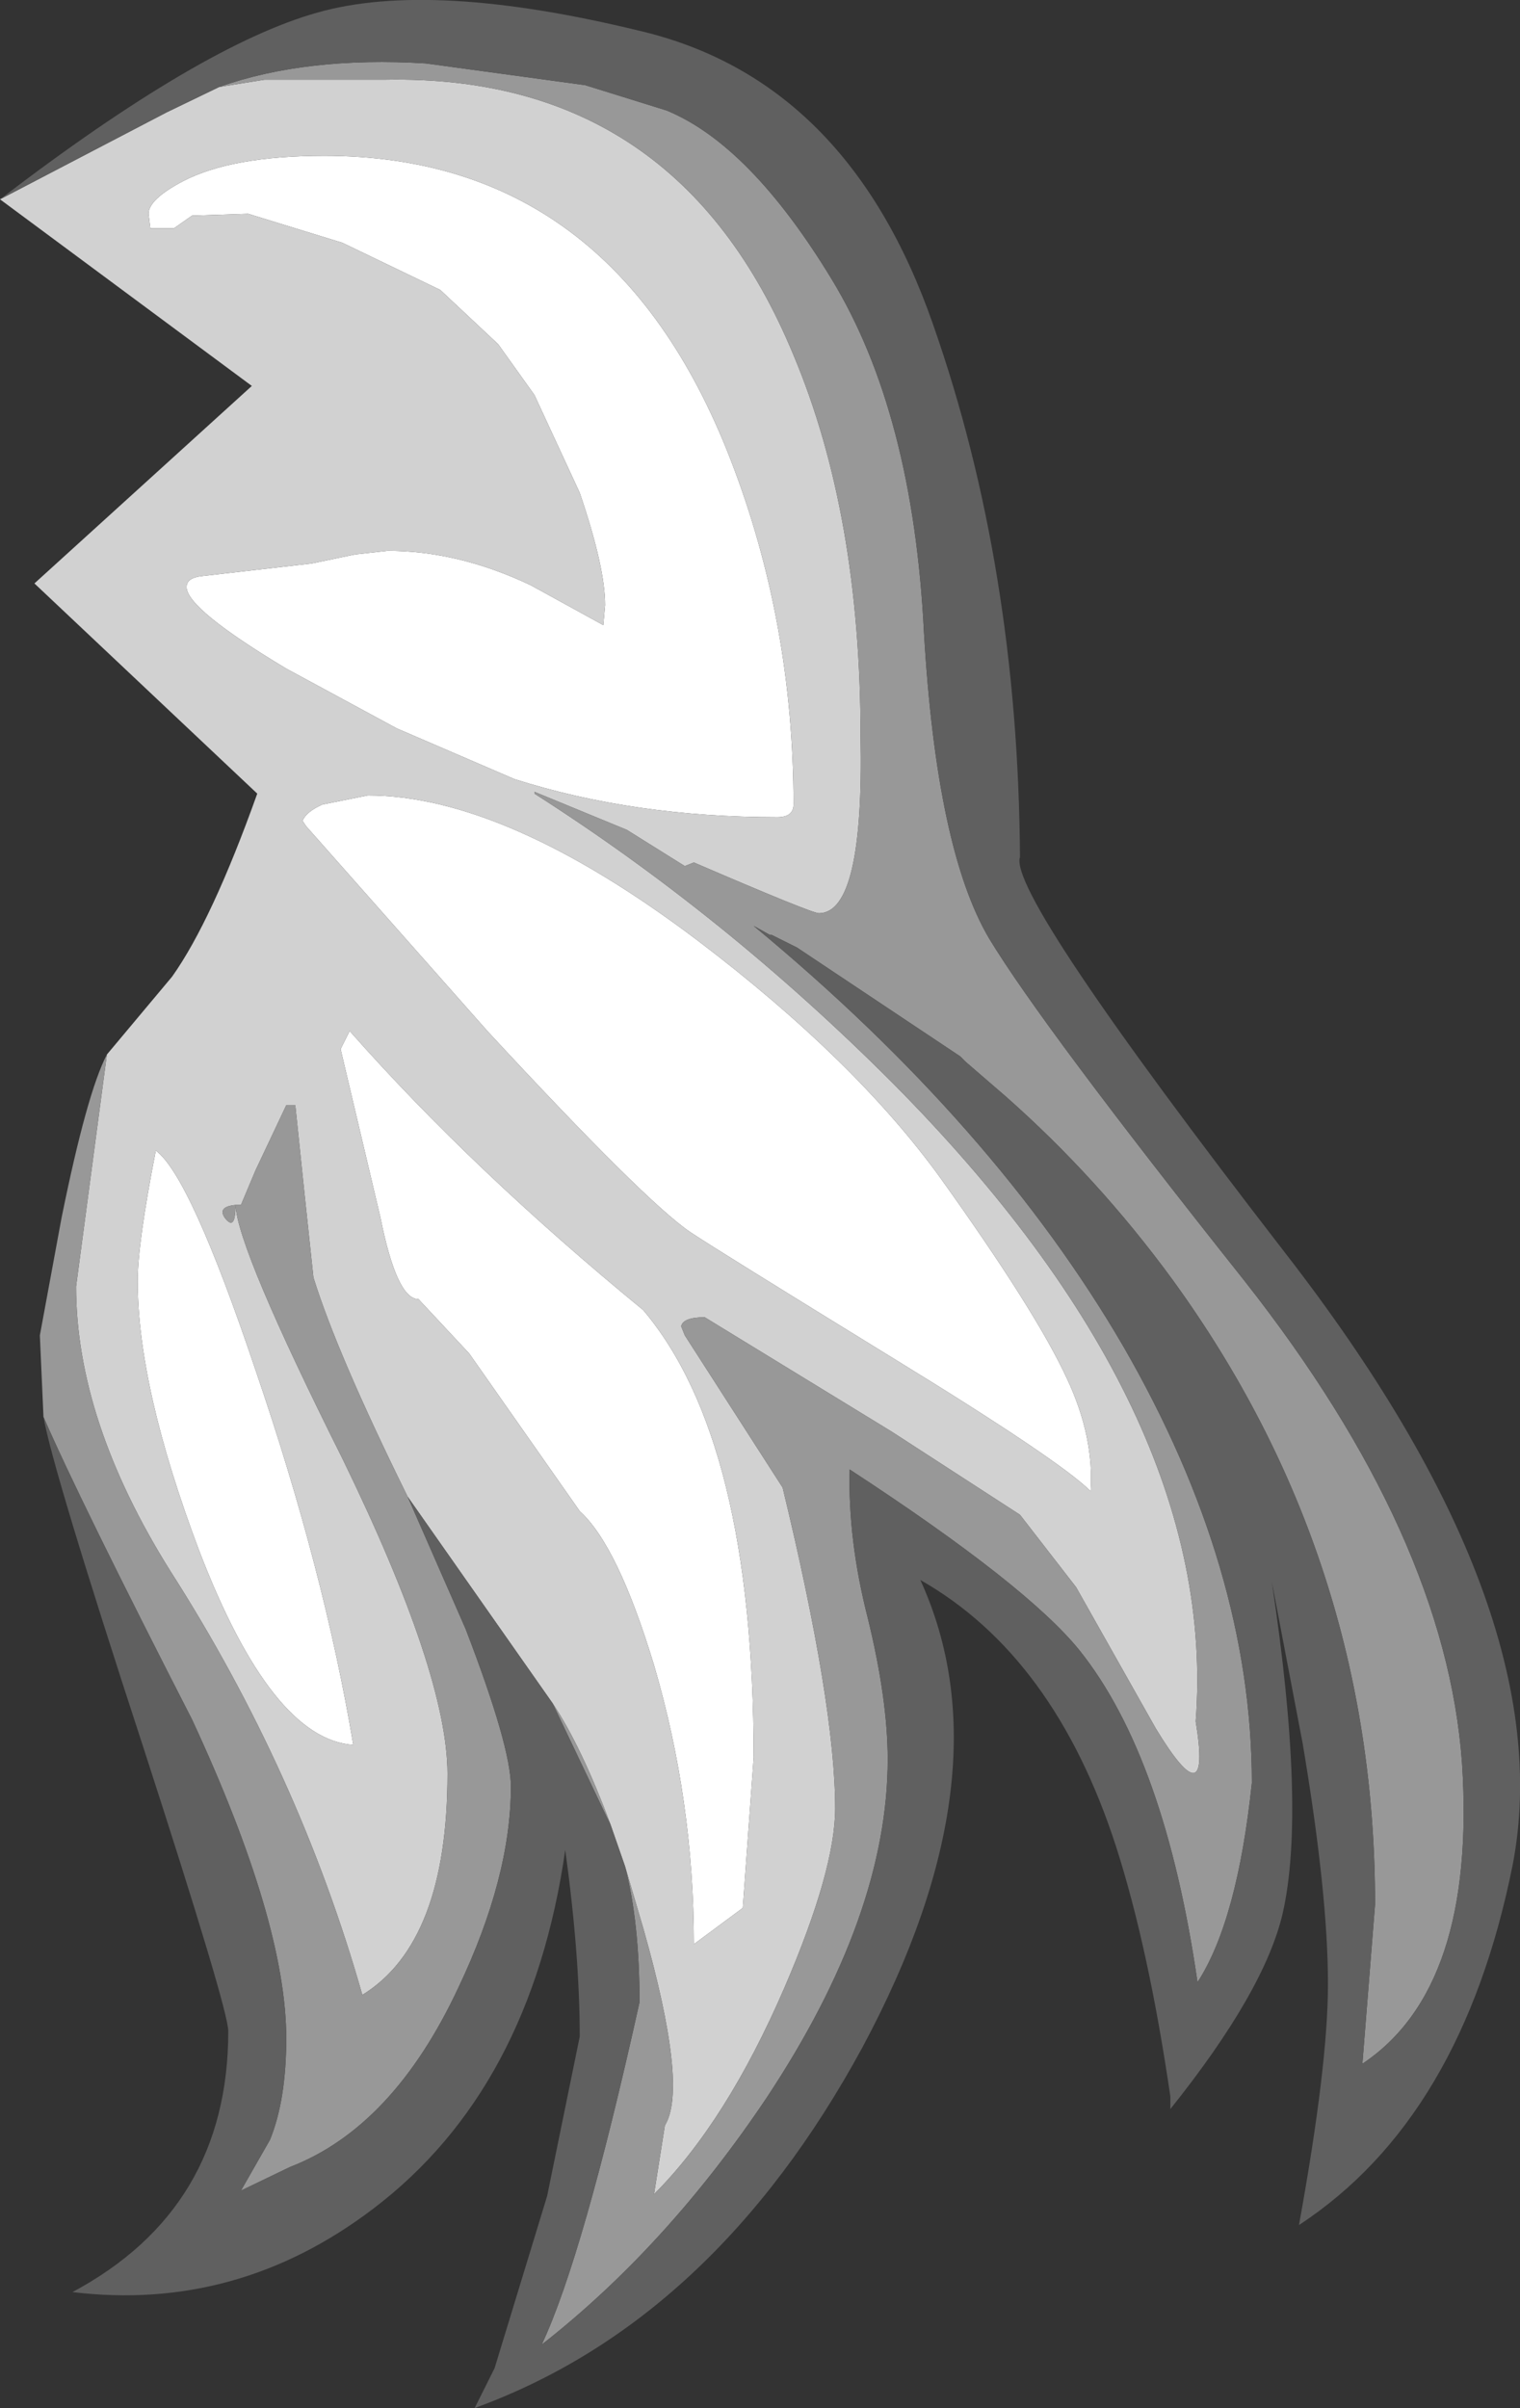 <?xml version="1.0" encoding="UTF-8" standalone="no"?>
<svg xmlns:ffdec="https://www.free-decompiler.com/flash" xmlns:xlink="http://www.w3.org/1999/xlink" ffdec:objectType="shape" height="66.45px" width="41.95px" xmlns="http://www.w3.org/2000/svg">
  <rect width="100%" height="100%" fill="#333333" stroke="none"/>
  <g transform="matrix(1.0, 0.0, 0.0, 1.0, -20.6, 47.35)">
    <path d="M29.55 -43.05 Q37.5 -43.05 40.75 -34.7 42.5 -30.2 42.5 -25.15 42.5 -24.8 42.05 -24.8 38.1 -24.8 34.8 -25.85 L31.55 -27.25 28.5 -28.9 Q25.75 -30.55 25.75 -31.15 25.75 -31.4 26.15 -31.45 L29.2 -31.8 30.4 -32.05 31.3 -32.15 Q33.25 -32.15 35.25 -31.2 L37.25 -30.1 37.3 -30.65 Q37.3 -31.7 36.6 -33.75 L35.35 -36.45 34.35 -37.85 32.75 -39.35 30.05 -40.65 27.45 -41.45 25.9 -41.4 25.4 -41.05 24.75 -41.05 24.7 -41.45 Q24.7 -41.85 25.65 -42.35 27.0 -43.05 29.55 -43.05 M50.7 -6.2 Q49.85 -7.05 45.2 -9.9 40.4 -12.85 39.65 -13.35 38.4 -14.2 34.05 -18.9 L29.05 -24.55 28.95 -24.7 Q29.05 -24.95 29.5 -25.15 L30.75 -25.4 Q34.55 -25.4 39.85 -21.4 44.2 -18.1 46.55 -14.85 49.2 -11.15 50.05 -9.3 50.8 -7.7 50.7 -6.2 M32.15 -11.5 Q31.55 -11.5 31.1 -13.75 L30.0 -18.4 30.25 -18.9 Q33.65 -15.05 38.35 -11.2 41.4 -7.6 41.4 1.15 L41.1 5.3 39.75 6.3 Q39.75 2.35 38.65 -1.4 37.65 -4.7 36.6 -5.65 L33.55 -10.0 32.15 -11.5 M30.35 0.8 Q28.1 0.65 26.1 -4.55 24.4 -9.05 24.4 -12.0 24.4 -13.05 24.9 -15.6 25.85 -14.9 27.65 -9.55 29.55 -4.0 30.35 0.8" fill="#ffffff" fill-rule="evenodd" stroke="none"/>
    <path d="M37.85 4.15 L37.45 3.0 Q36.65 0.85 35.85 -0.35 L31.85 -6.05 Q29.9 -10.0 29.25 -12.1 L29.0 -14.45 28.75 -16.85 28.5 -16.85 27.65 -15.05 27.25 -14.1 27.1 -14.1 Q26.6 -14.05 26.8 -13.75 27.1 -13.35 27.1 -14.1 27.15 -12.9 30.05 -7.1 32.95 -1.15 32.95 1.6 32.95 6.25 30.6 7.7 28.85 1.55 25.3 -4.0 22.7 -8.15 22.7 -11.85 L23.55 -18.25 25.35 -20.4 Q26.45 -21.95 27.7 -25.45 L21.55 -31.25 27.55 -36.7 20.6 -41.85 25.2 -44.25 26.65 -44.95 27.9 -45.15 31.25 -45.15 Q39.3 -45.3 42.5 -37.55 44.35 -33.15 44.35 -27.05 44.45 -22.15 43.2 -22.15 43.0 -22.15 39.75 -23.55 L39.5 -23.45 37.9 -24.45 35.35 -25.5 35.35 -25.45 Q40.6 -22.1 45.2 -17.5 54.25 -8.4 53.6 0.15 54.05 2.9 52.5 0.35 L50.3 -3.55 48.75 -5.55 45.2 -7.85 40.05 -11.0 Q39.45 -11.0 39.4 -10.75 L39.5 -10.5 42.2 -6.3 Q43.65 -0.3 43.65 2.55 43.65 4.25 42.25 7.5 40.65 11.2 38.65 13.2 L38.95 11.3 Q39.6 10.25 38.35 5.85 L37.85 4.15 M29.55 -43.05 Q27.0 -43.05 25.65 -42.35 24.7 -41.85 24.7 -41.45 L24.75 -41.05 25.4 -41.05 25.9 -41.4 27.45 -41.45 30.05 -40.65 32.75 -39.35 34.35 -37.85 35.35 -36.45 36.6 -33.75 Q37.3 -31.7 37.3 -30.65 L37.25 -30.1 35.25 -31.2 Q33.25 -32.15 31.3 -32.15 L30.4 -32.05 29.2 -31.8 26.15 -31.45 Q25.75 -31.4 25.75 -31.15 25.75 -30.55 28.5 -28.9 L31.55 -27.25 34.8 -25.85 Q38.1 -24.8 42.05 -24.8 42.5 -24.8 42.5 -25.15 42.5 -30.2 40.75 -34.7 37.5 -43.05 29.55 -43.05 M50.7 -6.2 Q50.8 -7.7 50.05 -9.3 49.2 -11.15 46.55 -14.85 44.2 -18.1 39.85 -21.4 34.55 -25.4 30.75 -25.4 L29.5 -25.15 Q29.05 -24.95 28.95 -24.7 L29.05 -24.55 34.05 -18.9 Q38.4 -14.2 39.65 -13.35 40.4 -12.85 45.2 -9.9 49.85 -7.05 50.7 -6.2 M30.35 0.8 Q29.55 -4.0 27.65 -9.55 25.85 -14.9 24.9 -15.6 24.4 -13.05 24.4 -12.0 24.4 -9.05 26.1 -4.55 28.1 0.65 30.35 0.8 M32.15 -11.5 L33.55 -10.0 36.6 -5.65 Q37.65 -4.7 38.65 -1.4 39.75 2.35 39.75 6.3 L41.1 5.3 41.4 1.15 Q41.4 -7.6 38.35 -11.2 33.65 -15.05 30.25 -18.9 L30.0 -18.4 31.1 -13.75 Q31.55 -11.5 32.15 -11.5" fill="#d1d1d1" fill-rule="evenodd" stroke="none"/>
    <path d="M26.65 -44.95 Q29.05 -45.8 32.35 -45.6 L36.75 -45.0 39.0 -44.3 Q41.3 -43.35 43.55 -39.65 45.8 -35.95 46.1 -29.9 46.45 -23.9 47.9 -21.45 49.35 -19.05 54.95 -12.0 60.5 -4.95 60.95 1.3 61.35 7.5 58.2 9.6 L58.55 5.2 Q58.55 -4.35 52.95 -12.05 50.9 -14.85 48.35 -17.1 L47.25 -18.05 47.1 -18.2 42.6 -21.2 41.9 -21.55 41.85 -21.55 41.4 -21.8 Q48.05 -16.3 51.6 -10.2 55.15 -4.05 55.15 1.85 54.75 5.65 53.65 7.35 52.75 1.15 50.4 -1.8 48.95 -3.6 44.05 -6.8 44.0 -4.85 44.55 -2.7 45.1 -0.45 45.1 1.2 45.1 5.5 41.75 10.55 39.0 14.65 35.55 17.35 36.7 14.9 38.25 7.9 38.25 5.7 37.85 4.15 L38.35 5.85 Q39.6 10.25 38.95 11.3 L38.65 13.2 Q40.65 11.2 42.25 7.5 43.65 4.25 43.65 2.55 43.65 -0.3 42.2 -6.3 L39.5 -10.5 39.4 -10.75 Q39.45 -11.0 40.05 -11.0 L45.2 -7.85 48.75 -5.55 50.3 -3.55 52.5 0.35 Q54.05 2.9 53.6 0.15 54.25 -8.4 45.2 -17.5 40.6 -22.1 35.35 -25.45 L35.35 -25.5 37.9 -24.45 39.5 -23.45 39.75 -23.55 Q43.0 -22.15 43.2 -22.15 44.45 -22.15 44.35 -27.05 44.35 -33.15 42.5 -37.55 39.3 -45.3 31.25 -45.15 L27.9 -45.15 26.65 -44.95 M37.45 3.0 L37.35 2.8 35.85 -0.35 Q36.65 0.85 37.45 3.0 M31.85 -6.05 L33.45 -2.4 Q34.7 0.85 34.7 1.95 34.7 4.45 33.25 7.5 31.45 11.35 28.6 12.45 L27.25 13.1 28.05 11.7 Q28.5 10.6 28.5 8.9 28.5 5.7 25.9 0.1 22.8 -5.95 21.8 -8.25 L21.7 -10.5 22.3 -13.75 Q23.0 -17.2 23.55 -18.25 L22.7 -11.85 Q22.7 -8.15 25.3 -4.0 28.85 1.55 30.6 7.7 32.95 6.25 32.95 1.6 32.95 -1.15 30.05 -7.1 27.15 -12.9 27.1 -14.1 27.1 -13.35 26.8 -13.75 26.6 -14.05 27.1 -14.1 L27.25 -14.1 27.65 -15.05 28.5 -16.85 28.75 -16.85 29.0 -14.45 29.25 -12.1 Q29.9 -10.0 31.85 -6.05" fill="#989898" fill-rule="evenodd" stroke="none"/>
    <path d="M37.85 4.15 Q38.25 5.7 38.25 7.9 36.7 14.9 35.55 17.35 39.0 14.65 41.75 10.55 45.1 5.5 45.1 1.2 45.1 -0.45 44.55 -2.7 44.0 -4.85 44.05 -6.8 48.95 -3.6 50.4 -1.8 52.75 1.15 53.65 7.35 54.75 5.65 55.15 1.85 55.15 -4.05 51.6 -10.2 48.05 -16.3 41.4 -21.8 L41.85 -21.55 41.9 -21.55 42.6 -21.2 47.1 -18.2 47.25 -18.05 48.35 -17.1 Q50.9 -14.85 52.95 -12.05 58.55 -4.35 58.55 5.2 L58.2 9.6 Q61.35 7.5 60.95 1.3 60.5 -4.95 54.95 -12.0 49.35 -19.05 47.9 -21.45 46.45 -23.9 46.1 -29.9 45.8 -35.95 43.55 -39.65 41.3 -43.35 39.0 -44.3 L36.75 -45.0 32.35 -45.6 Q29.05 -45.8 26.65 -44.95 L25.2 -44.25 20.6 -41.85 Q26.15 -46.1 29.35 -47.0 32.5 -47.9 38.25 -46.5 44.0 -45.15 46.35 -38.4 48.7 -31.7 48.75 -23.7 48.4 -22.7 56.05 -12.8 63.7 -2.95 62.35 4.1 60.95 11.1 56.45 14.05 57.25 9.65 57.25 7.4 57.25 4.9 56.55 0.75 L55.7 -3.7 Q56.65 2.6 56.0 5.45 55.5 7.6 52.9 10.85 L52.9 10.5 Q52.3 6.4 51.4 3.6 49.7 -1.65 46.0 -3.75 48.45 1.6 44.4 9.15 40.3 16.7 33.7 19.1 L34.25 18.0 35.7 13.25 36.6 8.85 Q36.6 6.6 36.2 3.7 35.25 10.3 30.9 13.6 27.15 16.45 22.6 15.9 26.9 13.6 26.9 8.7 26.9 8.1 24.55 0.85 22.05 -6.8 21.8 -8.25 22.8 -5.95 25.9 0.1 28.5 5.7 28.5 8.9 28.5 10.6 28.05 11.7 L27.25 13.1 28.6 12.45 Q31.45 11.35 33.25 7.5 34.7 4.45 34.7 1.95 34.7 0.85 33.45 -2.4 L31.85 -6.05 35.85 -0.35 37.35 2.8 37.45 3.0 37.85 4.15" fill="#606060" fill-rule="evenodd" stroke="none"/>
  </g>
</svg>
